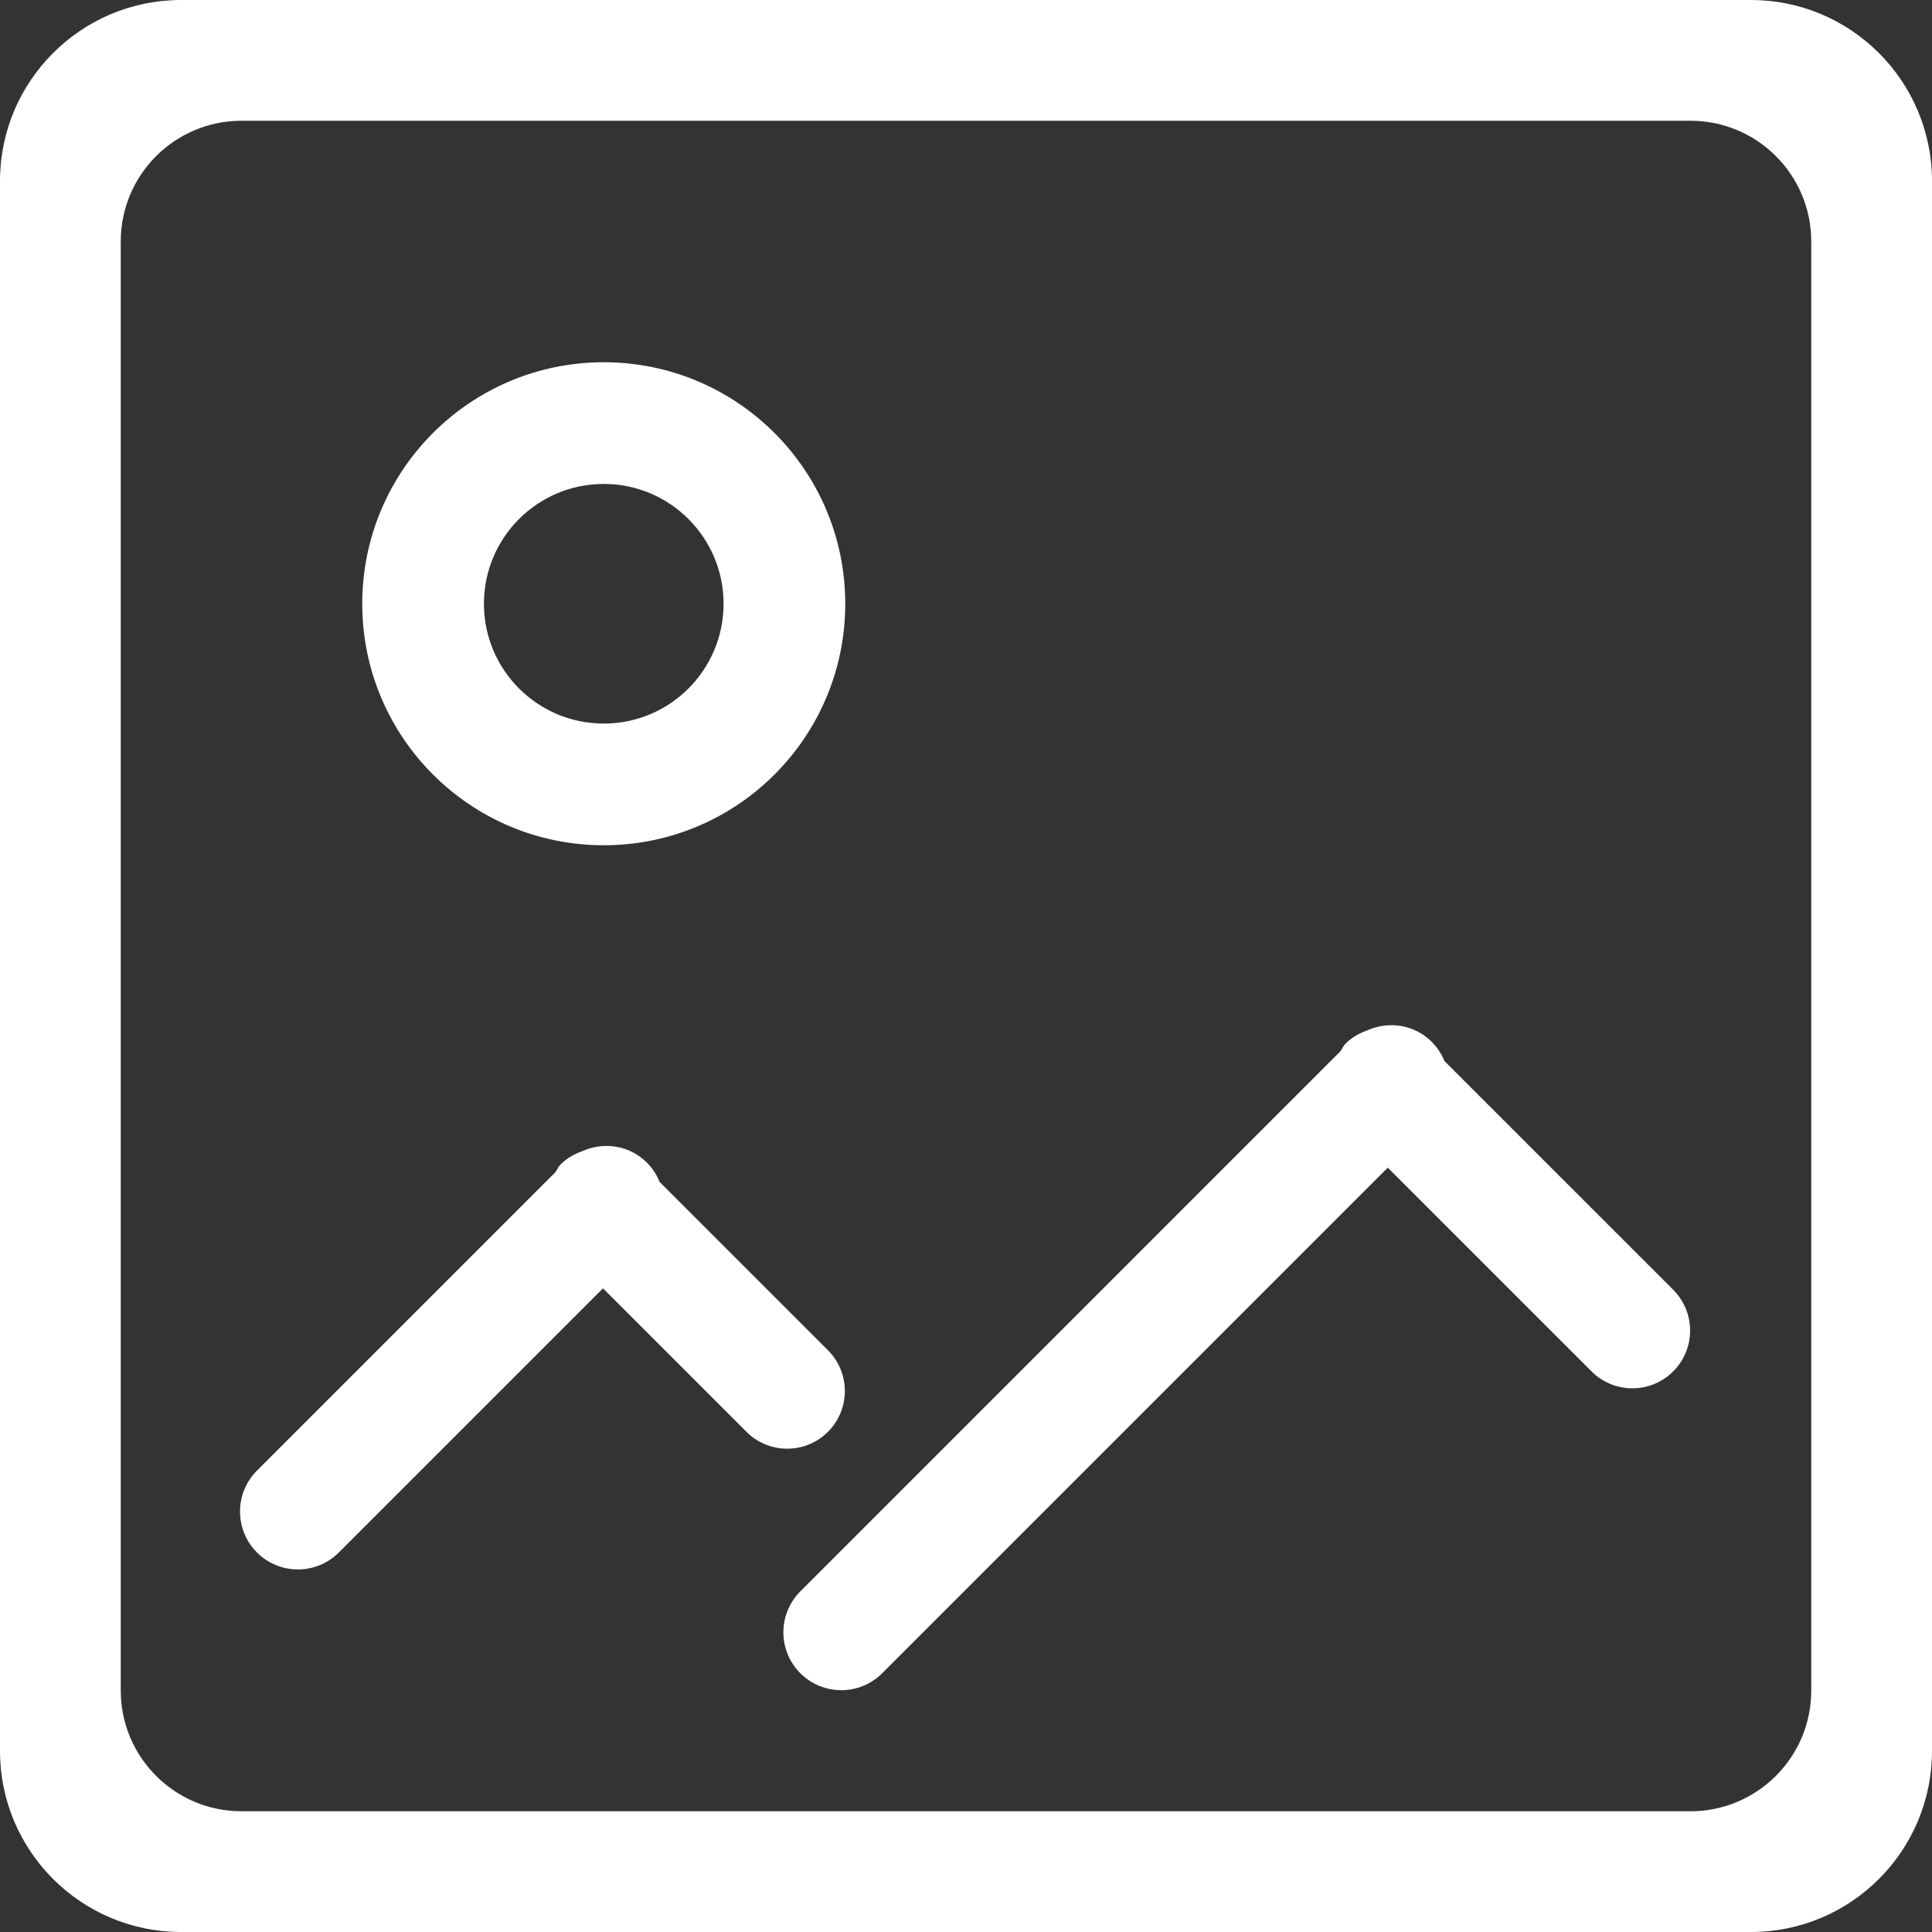 <svg xmlns="http://www.w3.org/2000/svg" xmlns:xlink="http://www.w3.org/1999/xlink" preserveAspectRatio="xMidYMid" width="320" height="320" viewBox="0 0 320 320">
  <rect x="0" y="0" width="320" height="320" fill="#333333" stroke="none"/>
  <defs>
    <style>

      .cls-2 {
        fill: #ffffff;
      }
    </style>
  </defs>
  <path d="M100.000,140.001 C122.091,140.001 140.000,122.093 140.000,100.000 C140.000,77.910 122.091,60.000 100.000,60.000 C77.909,60.000 60.000,77.910 60.000,100.000 C60.000,122.093 77.909,140.001 100.000,140.001 ZM100.000,80.156 C110.960,80.156 119.845,89.040 119.845,100.000 C119.845,110.959 110.960,119.847 100.000,119.847 C89.040,119.847 80.155,110.959 80.155,100.000 C80.155,89.040 89.040,80.156 100.000,80.156 ZM290.000,0.001 C290.000,0.001 30.000,0.001 30.000,0.001 C13.432,0.001 0.000,13.432 0.000,30.001 C0.000,30.001 0.000,290.002 0.000,290.002 C0.000,306.570 13.432,320.001 30.000,320.001 C30.000,320.001 290.000,320.001 290.000,320.001 C306.569,320.001 320.000,306.570 320.000,290.002 C320.000,290.002 320.000,30.001 320.000,30.001 C320.000,13.432 306.569,0.001 290.000,0.001 ZM300.000,280.001 C300.000,291.047 291.046,300.002 280.000,300.002 C280.000,300.002 40.000,300.002 40.000,300.002 C28.955,300.002 20.000,291.047 20.000,280.001 C20.000,280.001 20.000,40.001 20.000,40.001 C20.000,28.954 28.955,20.001 40.000,20.001 C40.000,20.001 280.000,20.001 280.000,20.001 C291.046,20.001 300.000,28.954 300.000,40.001 C300.000,40.001 300.000,280.001 300.000,280.001 ZM137.137,237.151 C140.867,233.421 140.867,227.375 137.137,223.644 C137.137,223.644 109.249,195.757 109.249,195.757 C108.781,194.595 108.080,193.504 107.139,192.563 C104.227,189.651 99.937,189.071 96.399,190.691 C95.108,191.151 93.883,191.830 92.850,192.864 C92.474,193.239 92.305,193.719 92.006,194.136 C92.006,194.136 42.562,243.580 42.562,243.580 C38.818,247.324 38.818,253.395 42.562,257.140 C46.306,260.885 52.377,260.885 56.121,257.140 C56.121,257.140 99.870,213.391 99.870,213.391 C99.870,213.391 123.631,237.151 123.631,237.151 C127.360,240.882 133.408,240.882 137.137,237.151 ZM239.246,175.736 C238.778,174.582 238.076,173.500 237.139,172.562 C234.225,169.649 229.932,169.073 226.393,170.694 C225.106,171.155 223.885,171.837 222.854,172.867 C222.485,173.237 222.321,173.708 222.025,174.116 C222.025,174.116 132.562,263.581 132.562,263.581 C128.817,267.325 128.817,273.396 132.562,277.140 C136.306,280.884 142.377,280.884 146.121,277.140 C146.121,277.140 229.861,193.400 229.861,193.400 C229.861,193.400 263.609,227.146 263.609,227.146 C267.344,230.882 273.399,230.882 277.134,227.146 C280.868,223.413 280.868,217.359 277.134,213.624 C277.134,213.624 239.246,175.736 239.246,175.736 Z" id="path-1" class="cls-2" fill-rule="evenodd"/>
</svg>
